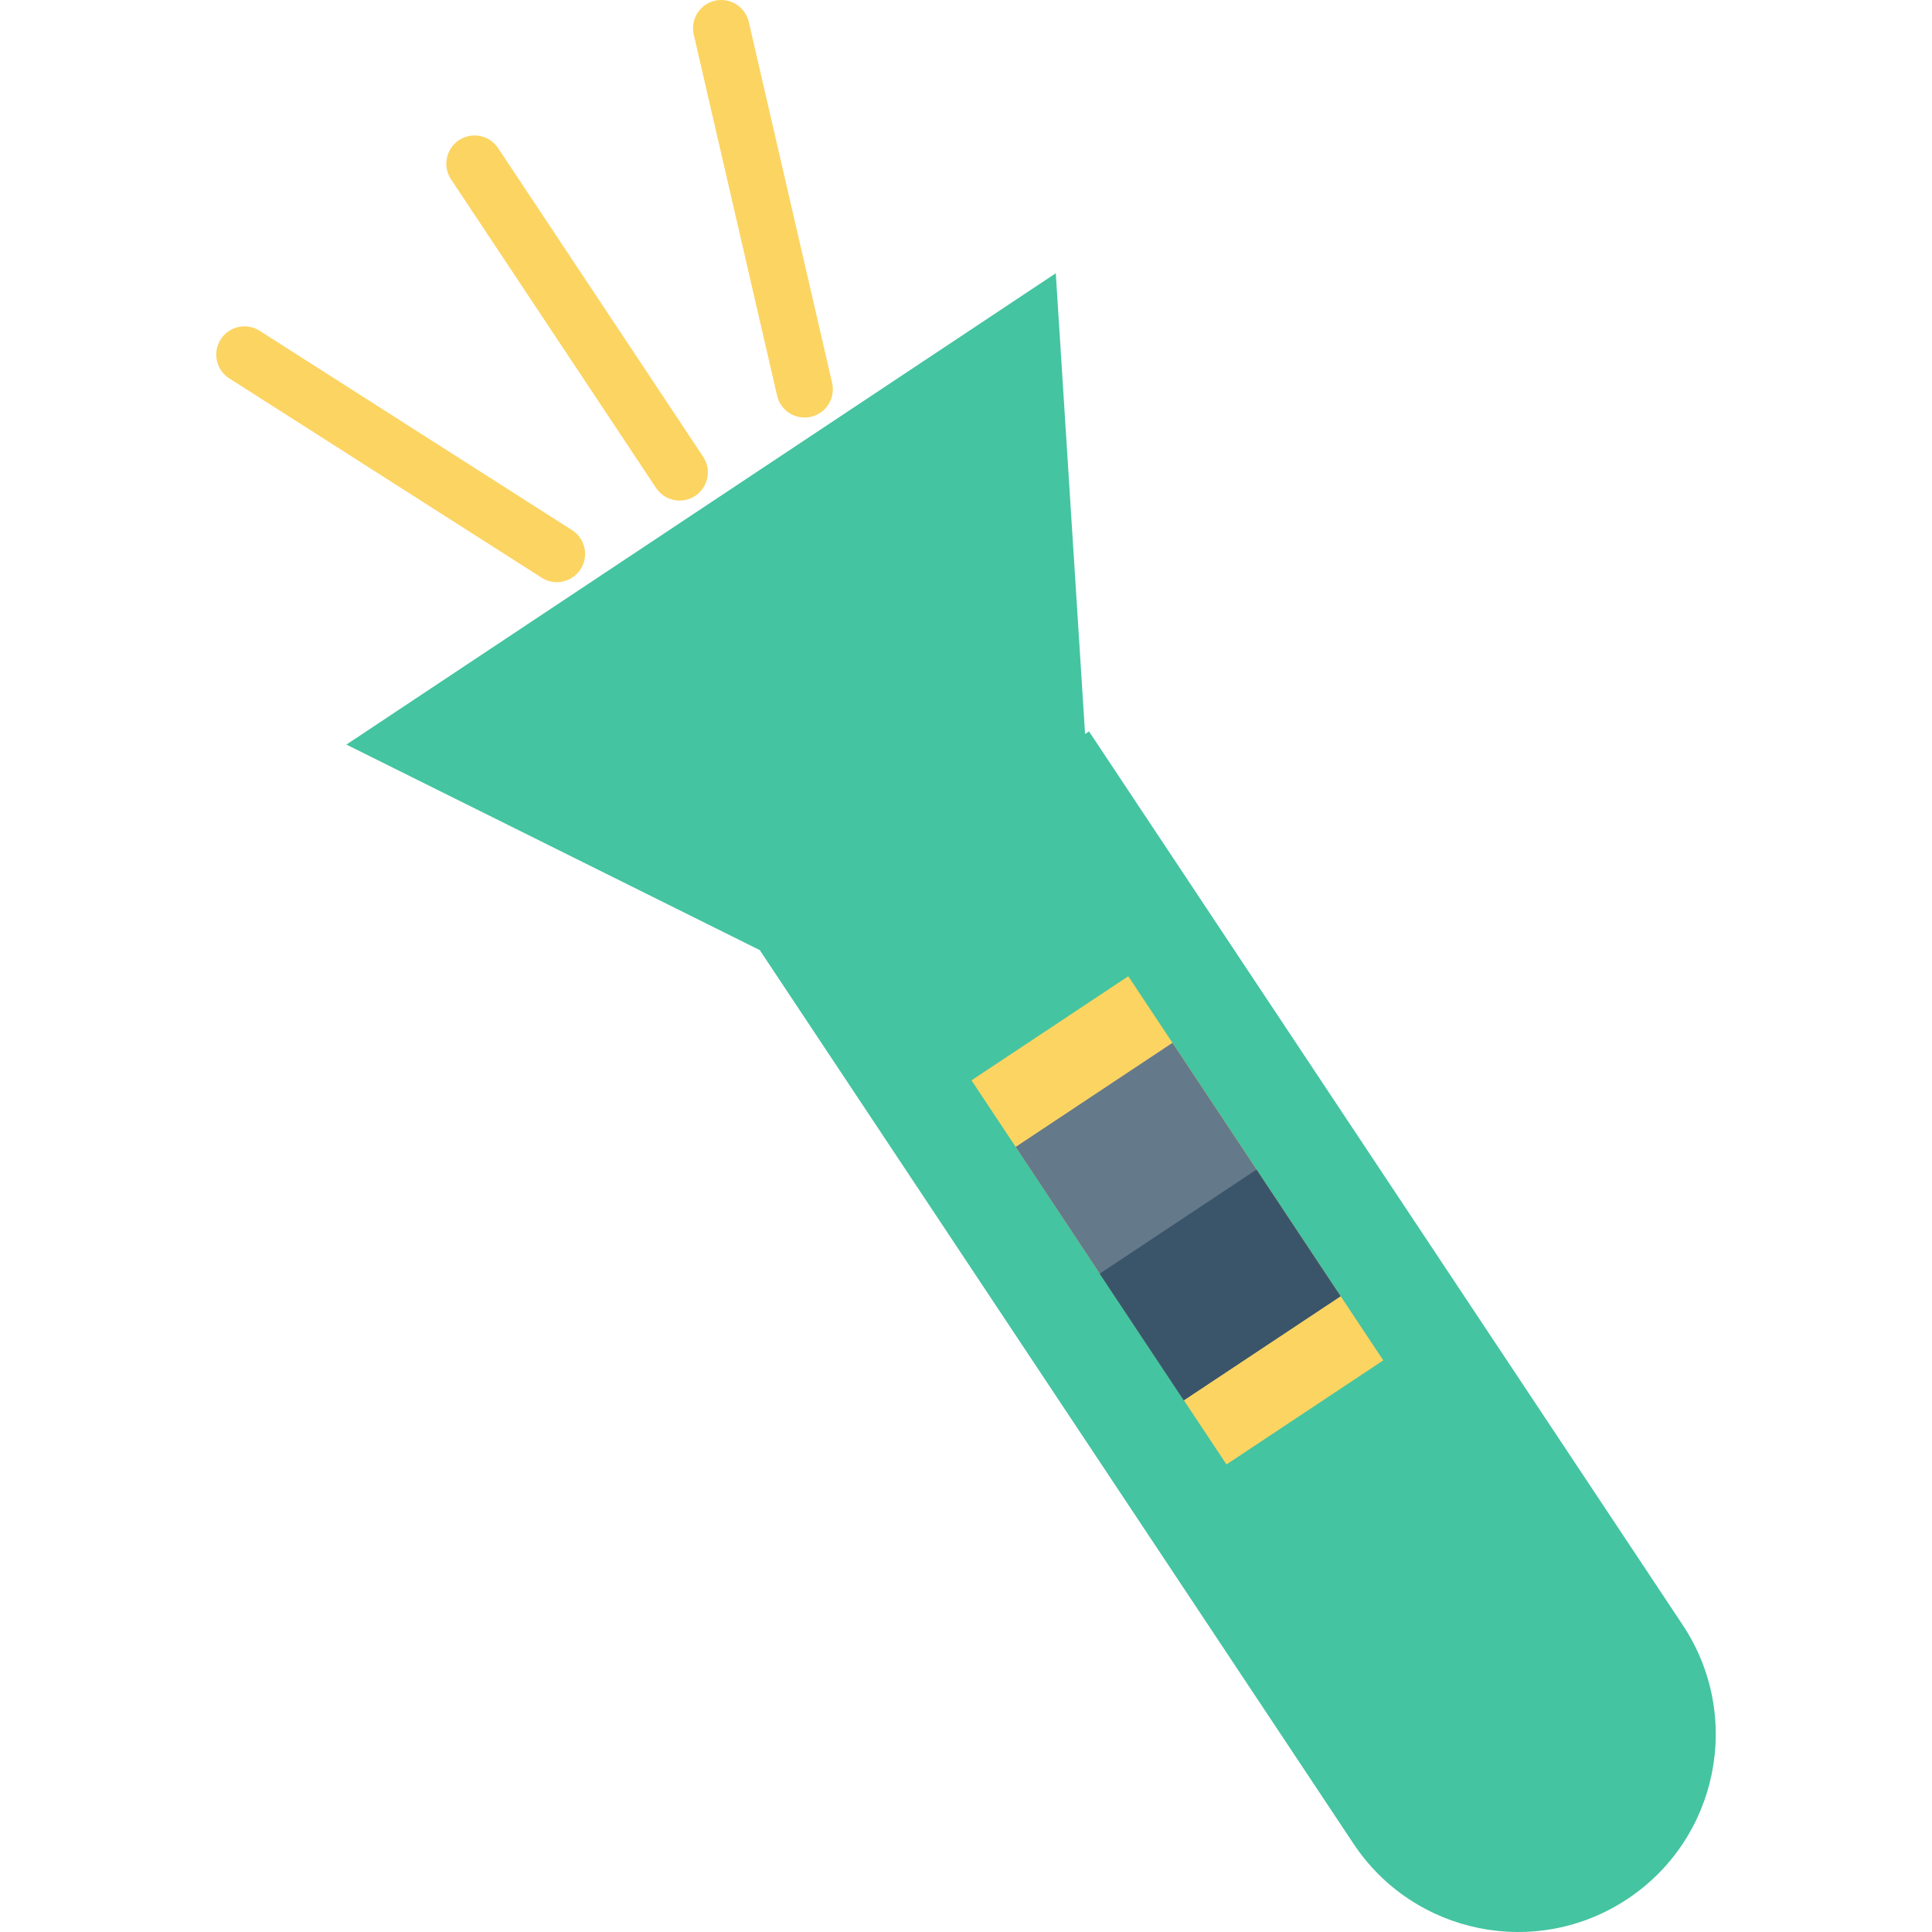 <?xml version="1.0" encoding="iso-8859-1"?>
<!-- Generator: Adobe Illustrator 19.0.0, SVG Export Plug-In . SVG Version: 6.00 Build 0)  -->
<svg version="1.1" id="Capa_1" xmlns="http://www.w3.org/2000/svg" xmlns:xlink="http://www.w3.org/1999/xlink" x="0px" y="0px"
	 viewBox="0 0 468.293 468.293" style="enable-background:new 0 0 468.293 468.293;" xml:space="preserve">
<path style="fill:#44C4A1;" d="M407.869,393.875l-143.91-216.596l-0.95,0.632l-7.101-111.676L83.961,180.478l100.2,49.82
	l143.91,216.595c14.641,22.035,44.373,28.031,66.408,13.389C416.515,445.642,422.509,415.91,407.869,393.875z"/>
<rect x="262.474" y="240.051" transform="matrix(-0.833 0.553 -0.553 -0.833 686.678 384.549)" style="fill:#FCD462;" width="45.624" height="111.772"/>
<rect x="262.663" y="259.371" transform="matrix(-0.833 0.553 -0.553 -0.833 687.183 384.973)" style="fill:#64798A;" width="45.624" height="73.709"/>
<rect x="272.827" y="293.182" transform="matrix(-0.833 0.553 -0.553 -0.833 714.326 407.542)" style="fill:#3A556A;" width="45.624" height="36.851"/>
<g>
	<path style="fill:#FCD462;" d="M195.021,101.204c-3.114,0-5.928-2.139-6.663-5.306L168.156,8.379
		c-0.849-3.682,1.45-7.358,5.132-8.207c3.682-0.835,7.351,1.45,8.207,5.132l20.202,87.519c0.849,3.682-1.45,7.358-5.132,8.207
		C196.05,101.151,195.529,101.204,195.021,101.204z"/>
	<path style="fill:#FCD462;" d="M134.969,141.108c-1.256,0-2.533-0.348-3.676-1.076L55.576,91.714
		c-3.188-2.032-4.117-6.262-2.085-9.45c2.032-3.181,6.262-4.117,9.45-2.085l75.717,48.317c3.188,2.032,4.117,6.262,2.085,9.45
		C139.439,139.992,137.227,141.108,134.969,141.108z"/>
	<path style="fill:#FCD462;" d="M164.734,121.333c-2.219,0-4.391-1.076-5.707-3.054l-49.701-74.808
		c-2.092-3.148-1.236-7.398,1.911-9.49c3.154-2.098,7.391-1.23,9.49,1.911l49.701,74.808c2.092,3.148,1.236,7.398-1.911,9.49
		C167.347,120.965,166.037,121.333,164.734,121.333z"/>
</g>
<g>
</g>
<g>
</g>
<g>
</g>
<g>
</g>
<g>
</g>
<g>
</g>
<g>
</g>
<g>
</g>
<g>
</g>
<g>
</g>
<g>
</g>
<g>
</g>
<g>
</g>
<g>
</g>
<g>
</g>
</svg>
